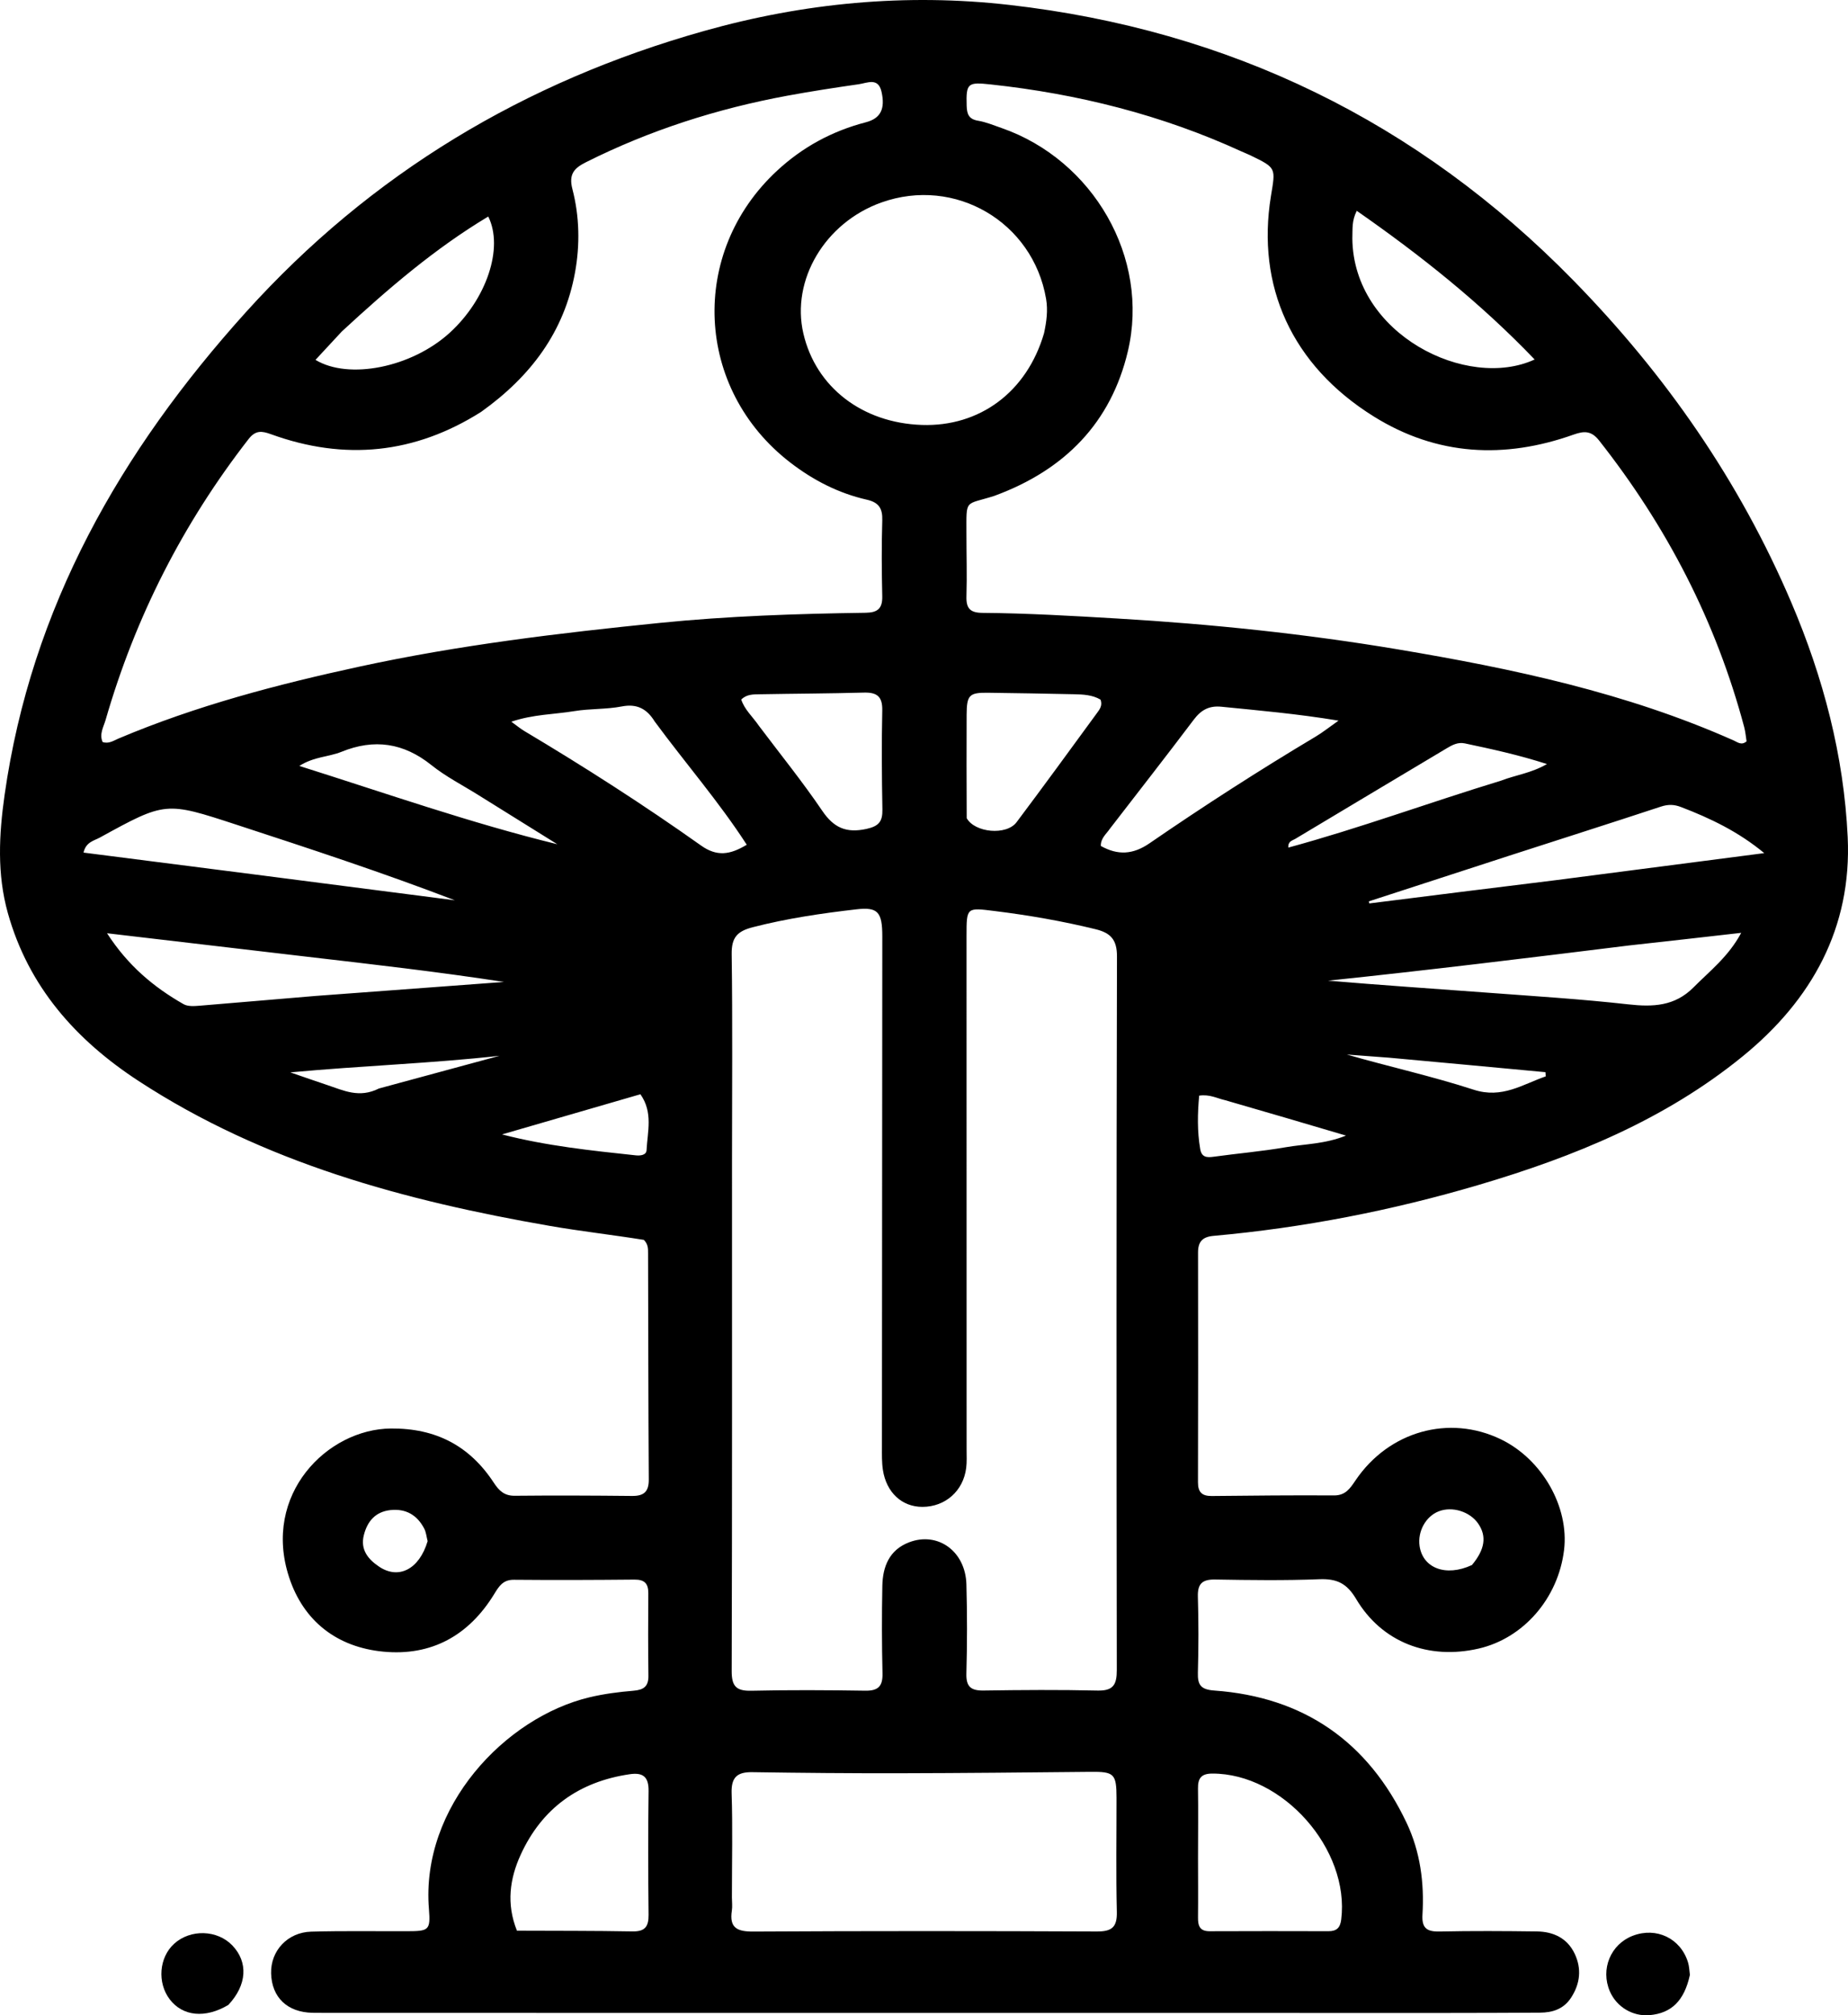<?xml version="1.0" encoding="UTF-8" standalone="no"?>
<svg
   version="1.1"
   id="Layer_1"
   x="0px"
   y="0px"
   width="559.321"
   viewBox="0 0 559.321 609.751"
   enable-background="new 0 0 1024 1024"
   xml:space="preserve"
   sodipodi:docname="_aecab1f6-9059-4bca-8604-962b0d8b5cca (1).svg"
   height="609.751"
   xmlns:inkscape="http://www.inkscape.org/namespaces/inkscape"
   xmlns:sodipodi="http://sodipodi.sourceforge.net/DTD/sodipodi-0.dtd"
   xmlns="http://www.w3.org/2000/svg"
   xmlns:svg="http://www.w3.org/2000/svg"><defs
   id="defs19" /><sodipodi:namedview
   id="namedview19"
   pagecolor="#ffffff"
   bordercolor="#000000"
   borderopacity="0.25"
   inkscape:showpageshadow="2"
   inkscape:pageopacity="0.0"
   inkscape:pagecheckerboard="0"
   inkscape:deskcolor="#d1d1d1" />
<path
   fill="#000000"
   opacity="1"
   stroke="none"
   d="M 194.872,375.139 C 185.154,373.586 175.735,372.529 166.415,370.911 122.492,363.283 79.878,351.814 41.983,327.091 22.988,314.698 8.613,298.57 2.363,276.214 -0.933,264.421 -0.311,252.497 1.388,240.538 9.46,183.717 36.519,136.481 74.395,94.487 c 37.908,-42.029 84.401,-69.812 138.624,-85.095 30.302,-8.541 61.217,-11.47 92.465,-7.906 66.626,7.599 123.629,35.285 170.651,83.287 27.929,28.511 50.341,60.734 66.029,97.511 9.682,22.696 15.911,46.379 17.065,70.991 1.287,27.464 -10.88,49.305 -31.798,66.341 -23.54,19.171 -51.069,30.382 -79.881,38.89 -26.261,7.755 -52.999,12.965 -80.265,15.418 -3.364,0.303 -4.689,1.776 -4.683,5.058 0.042,23.166 0.046,46.333 -0.019,69.499 -0.009,3.018 1.231,4.181 4.171,4.151 12.332,-0.125 24.665,-0.254 36.997,-0.173 3.486,0.023 4.877,-2.133 6.505,-4.541 10.072,-14.893 28.337,-20.017 44.017,-12.433 12.478,6.035 20.699,20.459 19.106,33.52 -1.779,14.582 -12.282,26.68 -25.865,29.795 -15.16,3.477 -29.264,-1.873 -37.074,-15.03 -2.832,-4.77 -5.9,-6.165 -11.136,-5.959 -10.484,0.413 -20.997,0.267 -31.494,0.09 -3.872,-0.065 -5.375,1.212 -5.259,5.178 0.224,7.66 0.22,15.336 0.004,22.996 -0.105,3.737 0.89,5.121 4.963,5.414 27.137,1.951 46.566,15.517 58.199,40.014 4.136,8.71 5.393,18.171 4.81,27.772 -0.245,4.041 1.253,5.207 5.144,5.124 9.829,-0.211 19.666,-0.151 29.498,-0.022 4.982,0.065 9.186,2.027 11.418,6.723 2.153,4.529 1.691,9.035 -1.062,13.291 -2.237,3.459 -5.591,4.541 -9.446,4.561 -9.5,0.05 -19,0.09 -28.5,0.09 -112.833,-0.003 -225.666,-0.013 -338.499,-0.022 -1.5,-1.2e-4 -3,0.002 -4.5,-0.027 -7.61,-0.148 -12.326,-4.64 -12.526,-11.919 -0.187,-6.802 4.945,-12.432 12.13,-12.634 9.659,-0.272 19.331,-0.105 28.998,-0.134 6.568,-0.02 7.165,-0.212 6.637,-6.727 -2.504,-30.937 23.091,-57.968 48.612,-64.048 4.35,-1.036 8.844,-1.615 13.307,-1.986 3.064,-0.255 4.553,-1.276 4.512,-4.509 -0.104,-8.332 -0.1,-16.666 -0.033,-24.998 0.024,-2.967 -1.188,-4.143 -4.186,-4.115 -12.166,0.114 -24.333,0.167 -36.499,0.052 -3.316,-0.031 -4.519,1.982 -5.973,4.354 -7.66,12.498 -18.949,18.783 -33.522,17.395 -14.004,-1.334 -24.18,-9.197 -28.542,-22.523 -8.195,-25.039 11.555,-44.844 30.837,-44.996 13.572,-0.107 23.795,5.22 31.126,16.408 1.555,2.373 3.16,3.977 6.33,3.945 11.831,-0.121 23.666,-0.067 35.498,0.054 3.547,0.036 5.1,-1.226 5.076,-4.957 -0.149,-22.832 -0.15,-45.665 -0.213,-68.498 -0.004,-1.322 0.049,-2.687 -1.277,-4.019 m 26.679,-23.995 c 3e-5,51.48 0.055,102.961 -0.094,154.441 -0.013,4.614 1.368,6.07 5.942,5.966 11.489,-0.262 22.991,-0.193 34.484,-0.016 3.905,0.06 5.311,-1.328 5.218,-5.232 -0.209,-8.825 -0.223,-17.661 -0.049,-26.487 0.115,-5.842 2.121,-10.887 8.083,-13.171 8.716,-3.341 17.084,2.705 17.361,12.707 0.248,8.99 0.243,17.996 -0.006,26.986 -0.112,4.036 1.395,5.204 5.226,5.146 11.492,-0.174 22.992,-0.256 34.481,0.011 4.783,0.111 5.823,-1.81 5.817,-6.205 -0.106,-71.972 -0.132,-143.945 0.054,-215.917 0.013,-5.116 -1.965,-7.125 -6.449,-8.224 -10.037,-2.458 -20.177,-4.219 -30.429,-5.493 -8.656,-1.076 -8.657,-1.249 -8.657,7.52 0.002,51.813 0.017,103.627 0.021,155.44 1.8e-4,1.832 0.103,3.683 -0.119,5.491 -0.858,6.989 -6.322,11.805 -13.252,11.811 -6.188,0.006 -10.925,-4.335 -11.964,-11.206 -0.346,-2.289 -0.29,-4.651 -0.289,-6.979 0.028,-51.48 0.081,-102.96 0.11,-154.44 0.004,-7.339 -1.345,-8.916 -7.77,-8.177 -10.571,1.216 -21.084,2.756 -31.44,5.423 -4.689,1.207 -6.445,3.108 -6.376,8.13 0.284,20.488 0.105,40.983 0.098,62.475 M 145.634,124.61 c -20.074,12.713 -41.304,14.858 -63.569,6.784 -2.791,-1.012 -4.693,-1.303 -6.836,1.453 -19.874,25.56 -34.287,53.878 -43.263,84.96 -0.609,2.11 -1.977,4.292 -0.91,6.701 1.875,0.631 3.323,-0.427 4.789,-1.047 23.555,-9.959 48.135,-16.393 73.067,-21.795 29.966,-6.494 60.329,-10.128 90.767,-13.198 20.708,-2.089 41.52,-2.775 62.33,-3.069 3.617,-0.051 5.098,-1.291 5.014,-4.987 -0.173,-7.662 -0.225,-15.334 0.005,-22.993 0.108,-3.62 -1.056,-5.411 -4.684,-6.235 -8.562,-1.946 -16.21,-5.877 -23.185,-11.256 -28.877,-22.268 -30.723,-63.486 -3.984,-88.265 7.762,-7.193 16.677,-12.013 26.888,-14.668 4.506,-1.171 5.905,-4.11 4.731,-9.264 -0.999,-4.387 -4.317,-2.614 -6.857,-2.249 -7.24,1.042 -14.475,2.15 -21.667,3.479 -21.23,3.924 -41.612,10.435 -60.95,20.135 -3.55,1.78 -5.247,3.605 -4.074,8.116 2.151,8.272 2.317,16.878 0.782,25.279 -3.255,17.814 -13.266,31.312 -28.394,42.118 m 155.32,25.425 c -9.089,2.892 -8.443,0.692 -8.451,11.405 -0.004,6.33 0.194,12.665 0.003,18.988 -0.109,3.622 1.078,4.975 4.837,5.005 13.648,0.107 27.272,0.909 40.901,1.713 28.406,1.676 56.681,4.609 84.721,9.309 34.823,5.838 69.321,13.135 101.837,27.62 1.068,0.476 2.312,1.557 3.818,0.22 -0.225,-1.388 -0.339,-2.879 -0.717,-4.299 -8.531,-31.999 -23.445,-60.753 -43.921,-86.722 -2.346,-2.976 -4.519,-2.917 -7.707,-1.783 -20.953,7.451 -41.363,6.419 -60.446,-5.453 -24.966,-15.532 -35.588,-39.568 -31.169,-66.687 1.393,-8.549 1.754,-8.494 -6.196,-12.338 -0.899,-0.434 -1.836,-0.788 -2.744,-1.204 -24.134,-11.055 -49.507,-17.413 -75.848,-20.257 -6.942,-0.749 -7.511,-0.44 -7.3,6.456 0.076,2.484 0.615,4.044 3.425,4.515 2.436,0.409 4.785,1.393 7.142,2.214 27.721,9.65 44.938,39.263 38.211,67.601 -5.086,21.428 -18.933,35.822 -40.397,43.695 m -79.435,424.059 c 0.005,1.333 0.184,2.692 -0.015,3.994 -0.8,5.235 1.595,6.359 6.5,6.331 34.653,-0.197 69.307,-0.177 103.96,-0.022 4.547,0.02 6.172,-1.284 6.06,-5.952 -0.278,-11.489 -0.082,-22.989 -0.094,-34.485 -0.007,-7.293 -0.744,-7.935 -7.872,-7.865 -19.29,0.191 -38.581,0.389 -57.872,0.427 -14.824,0.029 -29.649,-0.101 -44.471,-0.328 -4.639,-0.071 -6.441,1.556 -6.281,6.429 0.334,10.152 0.09,20.322 0.085,31.472 m 94.473,-473.273 c 0.735,-3.431 1.225,-6.847 0.621,-10.389 -3.973,-23.276 -27.578,-37.106 -49.856,-29.164 -17.044,6.076 -27.38,23.452 -23.599,39.673 3.777,16.204 17.806,27.023 35.832,27.634 17.439,0.591 31.787,-9.885 37.002,-27.754 m 46.604,461.323 c 0.007,5.998 0.06,11.997 -0.003,17.994 -0.026,2.504 0.492,4.194 3.52,4.179 11.996,-0.059 23.992,-0.036 35.988,-0.008 2.43,0.006 3.521,-1.024 3.832,-3.518 2.652,-21.252 -17.692,-44.251 -39.041,-44.176 -3.357,0.012 -4.351,1.451 -4.305,4.536 0.1,6.663 0.016,13.328 0.009,20.993 m -206.137,22.013 c 11.654,0.052 23.31,0.002 34.961,0.215 3.772,0.069 4.913,-1.429 4.874,-5.02 -0.137,-12.487 -0.162,-24.977 0.003,-37.464 0.057,-4.285 -1.668,-5.669 -5.724,-5.072 -15.337,2.256 -26.527,10.257 -32.977,24.341 -3.293,7.191 -4.412,14.849 -1.136,22.999 M 493.088,286.058 c -30.353,3.755 -60.71,7.479 -91.144,10.653 16.042,1.363 32.074,2.429 48.096,3.624 14.252,1.063 28.529,1.948 42.724,3.539 7.491,0.84 14.111,0.599 19.792,-5.124 4.948,-4.985 10.601,-9.318 14.442,-16.507 -11.608,1.321 -22.306,2.539 -33.909,3.814 M 95.645,301.325 c 18.966,-1.409 37.932,-2.817 56.898,-4.226 -19.873,-3.055 -39.677,-5.315 -59.478,-7.616 -19.891,-2.311 -39.776,-4.663 -60.666,-7.115 6.318,9.784 14.127,16.315 23.159,21.455 1.302,0.741 3.261,0.596 4.884,0.465 11.429,-0.924 22.85,-1.951 35.202,-2.964 m 240.278,-50.583 c -1.084,1.604 -2.809,2.873 -2.741,5.217 5.104,2.85 9.685,2.658 14.718,-0.8 16.442,-11.301 33.22,-22.102 50.362,-32.326 2.044,-1.219 3.917,-2.725 6.86,-4.795 -12.67,-2.09 -24.056,-3.064 -35.428,-4.205 -3.789,-0.38 -6.189,1.001 -8.408,3.943 -8.208,10.88 -16.606,21.617 -25.364,32.965 M 198.145,218.284 c -2.307,-3.727 -5.254,-5.453 -9.953,-4.54 -4.701,0.914 -9.625,0.631 -14.362,1.414 -6.074,1.004 -12.372,0.946 -19.07,3.202 1.77,1.28 2.761,2.118 3.861,2.774 18.289,10.904 36.216,22.381 53.575,34.702 4.781,3.393 8.763,2.812 13.817,-0.249 -8.395,-12.999 -18.434,-24.498 -27.869,-37.303 m 272.545,48.046 c 21.095,-2.736 42.189,-5.473 63.284,-8.209 -7.829,-6.489 -16.31,-10.541 -25.168,-13.934 -2.195,-0.841 -3.972,-0.841 -6.17,-0.117 -15.331,5.053 -30.717,9.937 -46.076,14.906 -14.101,4.562 -28.19,9.163 -42.284,13.747 0.06,0.206 0.12,0.412 0.18,0.618 18.447,-2.322 36.894,-4.644 56.234,-7.011 M 229.758,219.684 c 6.407,8.514 13.128,16.816 19.102,25.624 3.501,5.162 7.275,6.822 13.366,5.495 3.798,-0.827 4.911,-2.269 4.844,-5.894 -0.185,-9.99 -0.257,-19.989 -0.042,-29.978 0.092,-4.272 -1.671,-5.487 -5.62,-5.379 -10.488,0.286 -20.983,0.316 -31.475,0.507 -1.929,0.035 -3.969,-0.03 -5.579,1.599 0.969,3.02 3.319,5.013 5.404,8.026 m 62.827,27.856 c 2.452,4.412 12.02,5.323 15.098,1.224 8.176,-10.888 16.197,-21.892 24.23,-32.886 0.841,-1.151 1.889,-2.391 1.162,-4.21 -2.458,-1.443 -5.275,-1.562 -8.075,-1.622 -8.634,-0.184 -17.27,-0.337 -25.905,-0.447 -5.744,-0.073 -6.498,0.661 -6.532,6.664 -0.057,10.131 -0.012,20.263 0.021,31.276 M 77.448,264.632 c 20.071,2.587 40.141,5.174 60.212,7.761 -21.905,-8.401 -43.998,-15.641 -66.094,-22.869 -21.439,-7.013 -21.454,-7.032 -41.337,3.886 -1.764,0.969 -4.221,1.324 -4.946,4.551 17.184,2.188 34.23,4.358 52.165,6.671 M 409.302,72.144 c 0.284,29.04 34.742,46.06 55.176,36.623 -16.364,-17.091 -34.493,-31.508 -53.842,-44.984 -1.54,3.141 -1.23,5.333 -1.333,8.361 M 103.433,100.317 c -2.663,2.872 -5.327,5.744 -7.947,8.569 10.069,6.096 29.108,2.32 40.663,-8.233 11.095,-10.132 16.359,-25.667 11.624,-35.137 -16.069,9.627 -30.161,21.696 -44.34,34.801 m 41.437,140.289 c -4.784,-3.004 -9.9,-5.594 -14.281,-9.102 -8.432,-6.752 -17.303,-8.071 -27.225,-4.04 -3.841,1.56 -8.291,1.434 -12.77,4.278 26.49,8.357 51.843,17.278 78.09,23.695 -7.727,-4.823 -15.453,-9.646 -23.815,-14.83 m 309.508,-4.433 c 4.329,-1.683 9.088,-2.248 13.828,-5.005 -8.655,-2.777 -16.747,-4.535 -24.852,-6.246 -2.137,-0.451 -3.85,0.501 -5.596,1.546 -15.25,9.125 -30.527,18.205 -45.76,27.359 -0.815,0.49 -2.24,0.699 -2.063,2.619 21.589,-5.868 42.445,-13.563 64.444,-20.272 m -83.617,96.69 c -2.384,-0.529 -4.623,-1.842 -7.819,-1.367 -0.493,5.396 -0.61,10.771 0.318,16.174 0.427,2.489 1.977,2.6 4.061,2.312 7.244,-0.999 14.549,-1.615 21.746,-2.864 5.825,-1.011 11.919,-0.949 18.313,-3.535 -12.555,-3.709 -24.189,-7.146 -36.618,-10.72 m -176.938,-1.787 c -13.962,4.051 -27.923,8.103 -41.885,12.154 13.495,3.484 26.995,4.887 40.487,6.332 1.337,0.143 3.186,-0.031 3.263,-1.568 0.28,-5.63 2.022,-11.405 -1.865,-16.918 m 251.673,142.441 c 3.928,-4.691 4.537,-8.703 1.902,-12.529 -2.516,-3.654 -7.858,-5.315 -11.957,-3.717 -3.929,1.531 -6.434,6.085 -5.784,10.519 0.968,6.607 7.882,9.417 15.839,5.728 M 129.428,466.292 c -0.334,-1.279 -0.446,-2.673 -1.042,-3.815 -2.126,-4.071 -5.524,-6.075 -10.177,-5.586 -4.592,0.482 -7.047,3.417 -8.096,7.613 -1.099,4.396 1.329,7.309 4.676,9.539 5.831,3.885 12.075,0.841 14.64,-7.75 M 420.503,320.024 c -4.287,-0.321 -8.575,-0.641 -12.862,-0.962 12.805,3.686 25.797,6.554 38.393,10.643 8.61,2.795 14.791,-1.618 21.8,-4.034 -0.029,-0.424 -0.057,-0.848 -0.086,-1.272 -15.443,-1.443 -30.885,-2.887 -47.245,-4.375 M 114.689,329.336 c 12.164,-3.297 24.328,-6.594 36.493,-9.891 -20.59,2.297 -41.305,2.978 -63.303,5.014 4.633,1.593 7.913,2.755 11.217,3.849 4.839,1.602 9.617,4.051 15.594,1.029 z"
   id="path1" />















<path
   fill="#000000"
   opacity="1"
   stroke="none"
   d="m 511.469,597.53 c -1.716,7.852 -5.593,11.594 -12.204,12.175 -5.092,0.448 -9.984,-2.48 -12.019,-7.193 -2.896,-6.707 0.227,-14.268 6.951,-16.831 7.132,-2.718 14.443,0.774 16.692,8.024 0.339,1.094 0.403,2.273 0.58,3.824 z"
   id="path17" />
<path
   fill="#000000"
   opacity="1"
   stroke="none"
   d="m 69.115,606.609 c -7.027,4.184 -13.846,3.432 -17.739,-1.681 -3.84,-5.044 -3.237,-12.677 1.329,-16.824 4.934,-4.481 13.076,-4.24 17.625,0.521 4.817,5.041 4.459,11.925 -1.216,17.984 z"
   id="path18" />

</svg>
